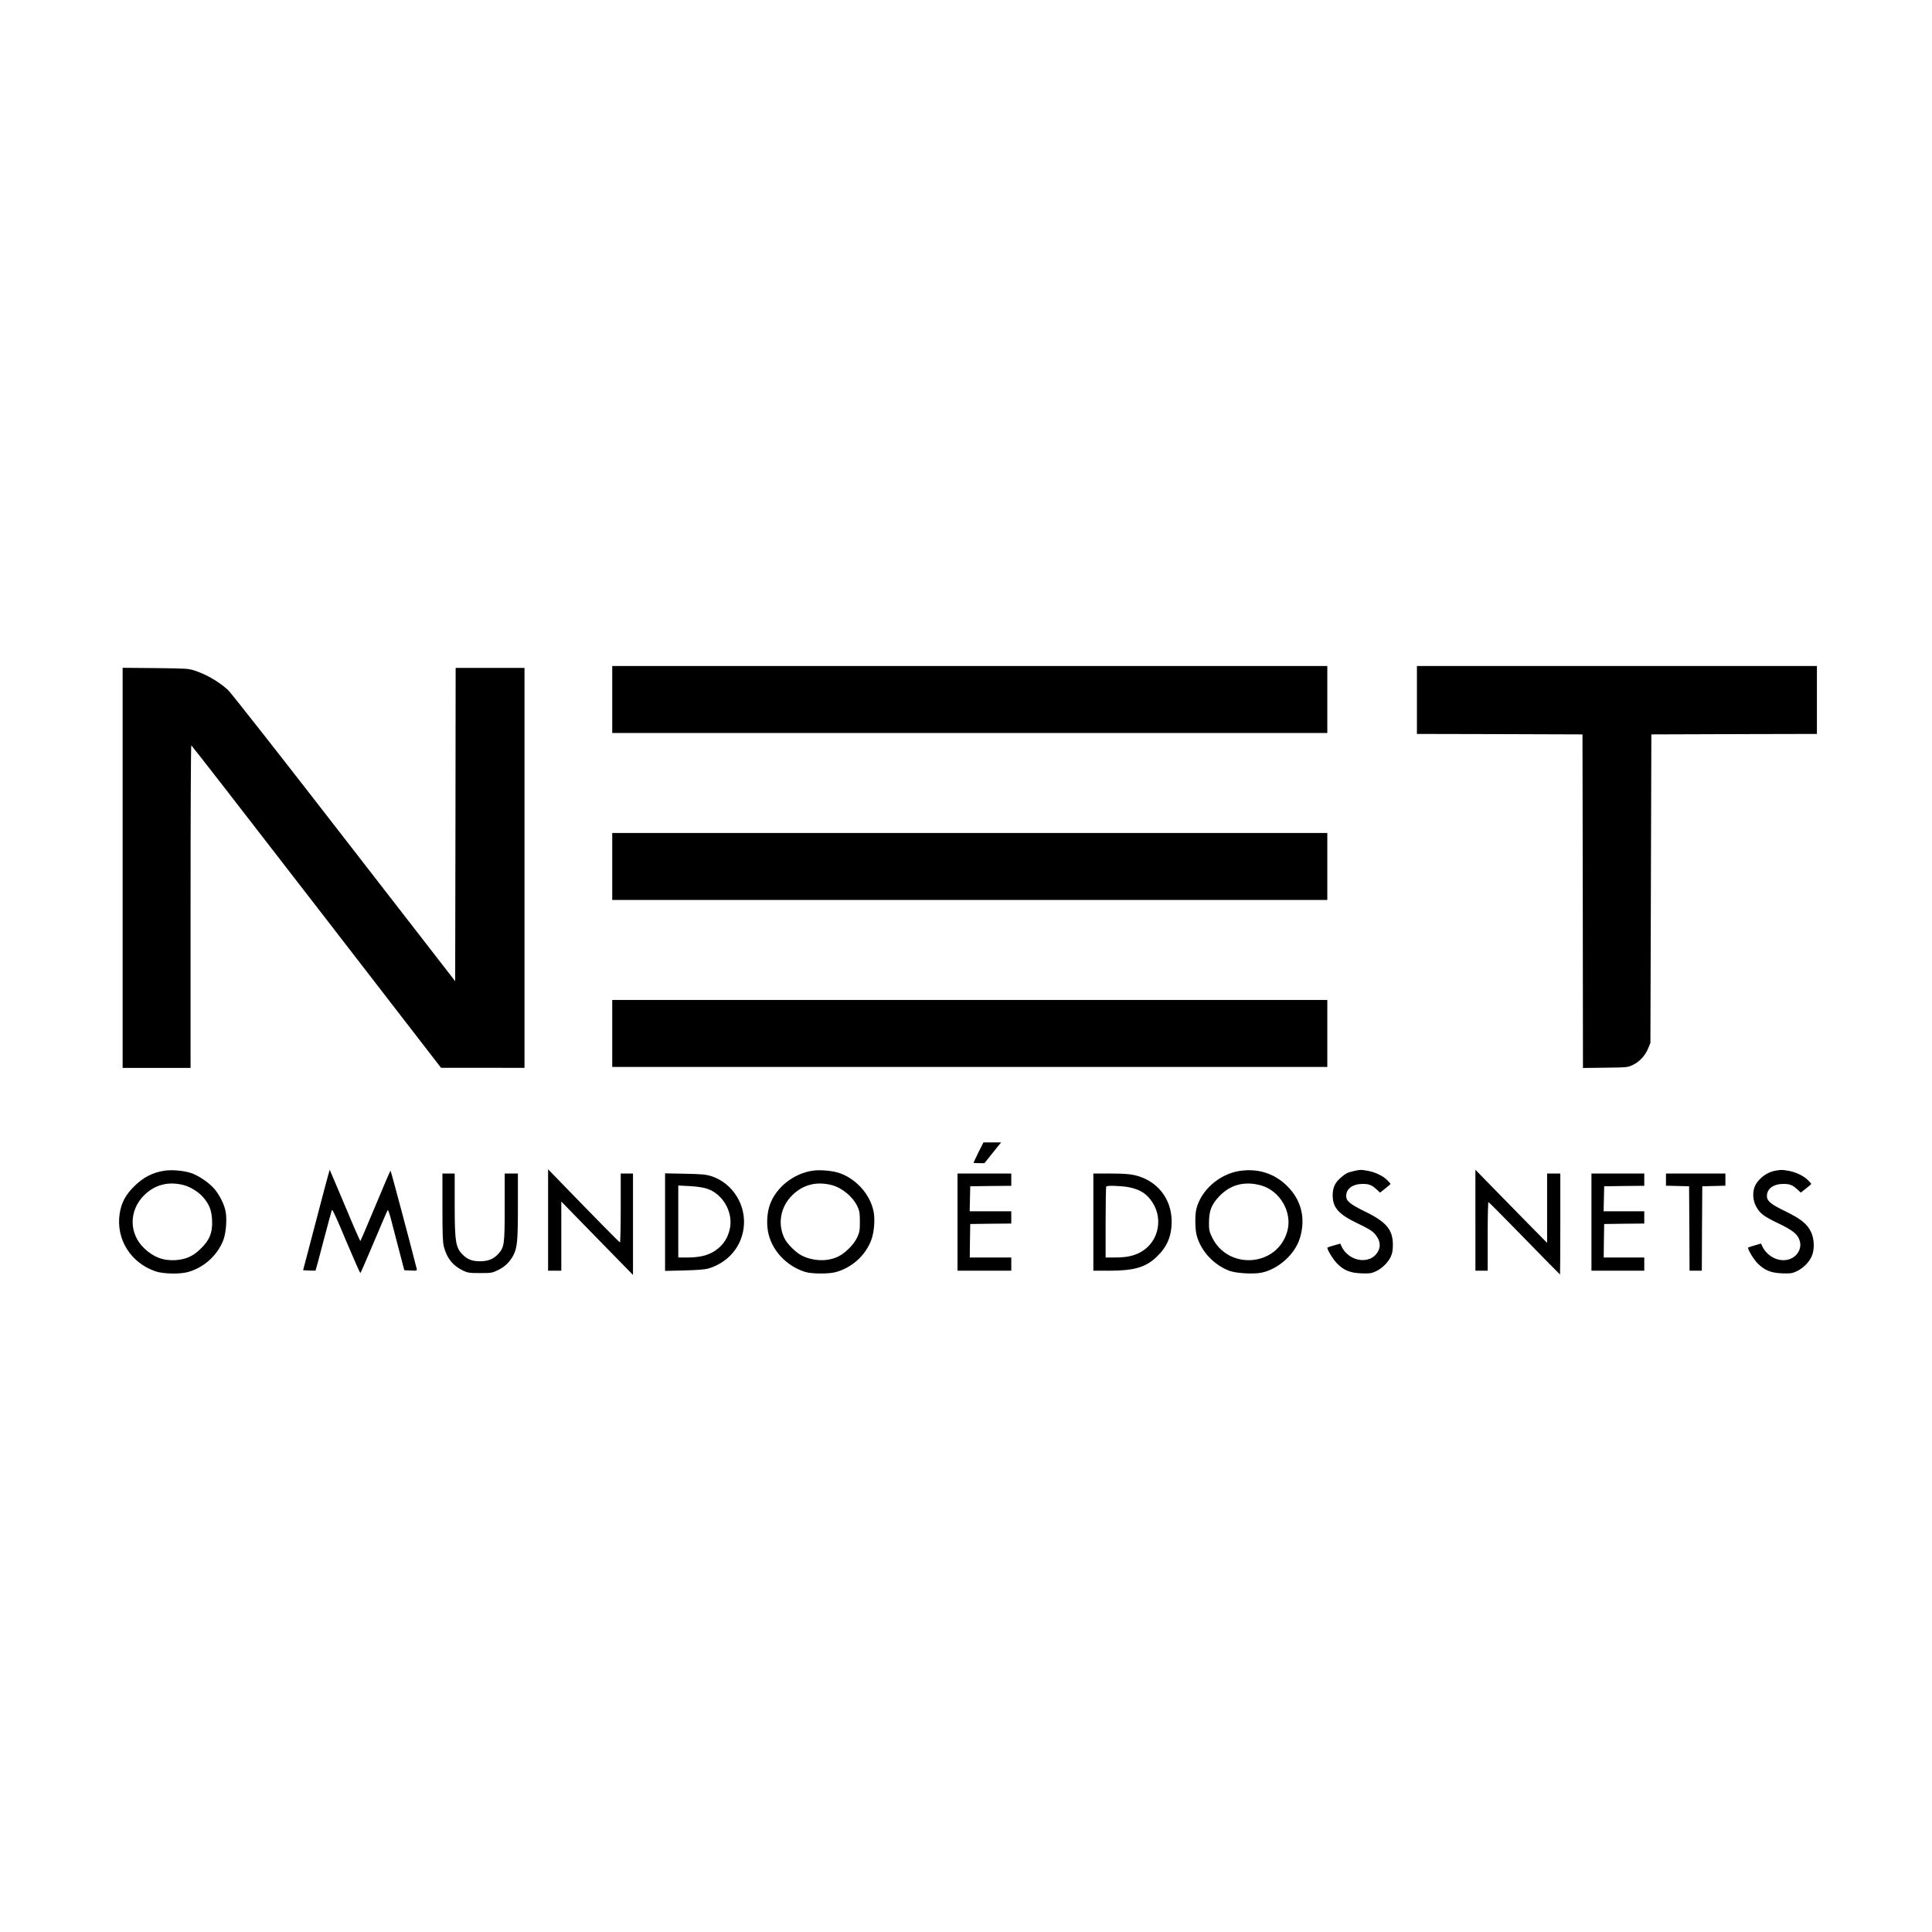 <?xml version="1.0" standalone="no"?>
<!DOCTYPE svg PUBLIC "-//W3C//DTD SVG 20010904//EN"
 "http://www.w3.org/TR/2001/REC-SVG-20010904/DTD/svg10.dtd">
<svg version="1.0" xmlns="http://www.w3.org/2000/svg"
 width="2048pt" height="2048pt" viewBox="0 0 2048 2048"
 preserveAspectRatio="xMidYMid meet">

<g transform="translate(0,2048) scale(0.1,-0.1)"
fill="#000000" stroke="none">
<path d="M6490 13065 l0 -355 3790 0 3790 0 0 355 0 355 -3790 0 -3790 0 0
-355z"/>
<path d="M15020 13060 l0 -360 878 -2 877 -3 3 -1768 2 -1768 238 3 c237 3
237 3 294 31 70 34 130 100 160 176 l23 56 5 1635 5 1635 878 3 877 2 0 360 0
360 -2120 0 -2120 0 0 -360z"/>
<path d="M1300 11281 l0 -2121 360 0 360 0 0 1710 c0 941 3 1710 8 1709 4 0
601 -769 1327 -1709 l1320 -1709 443 0 442 -1 0 2120 0 2120 -365 0 -365 0 -2
-1660 -3 -1661 -1179 1521 c-648 837 -1202 1542 -1230 1567 -101 90 -223 161
-351 204 -67 22 -86 23 -417 27 l-348 3 0 -2120z"/>
<path d="M6490 11295 l0 -355 3790 0 3790 0 0 355 0 355 -3790 0 -3790 0 0
-355z"/>
<path d="M6490 9525 l0 -355 3790 0 3790 0 0 355 0 355 -3790 0 -3790 0 0
-355z"/>
<path d="M10372 8265 c-28 -58 -52 -107 -52 -110 0 -3 26 -5 58 -5 l58 0 54
68 c30 37 69 86 88 110 l34 42 -94 0 -93 0 -53 -105z"/>
<path d="M1750 8071 c-130 -18 -231 -70 -331 -170 -92 -93 -134 -173 -151
-291 -39 -267 118 -517 381 -607 80 -27 253 -31 340 -8 173 46 323 183 382
350 26 74 36 218 20 296 -16 76 -59 163 -114 231 -58 70 -177 151 -260 176
-74 23 -191 33 -267 23z m195 -153 c68 -17 154 -69 202 -122 69 -76 96 -143
101 -247 7 -139 -27 -220 -136 -321 -74 -68 -147 -99 -253 -106 -127 -8 -233
32 -331 126 -162 155 -163 399 -1 561 114 113 256 150 418 109z"/>
<path d="M3441 7883 c-29 -109 -92 -349 -140 -533 l-88 -335 65 -3 c35 -2 66
-2 67 0 2 2 40 143 84 313 45 171 85 318 89 328 5 13 49 -82 151 -327 80 -190
148 -343 151 -341 4 2 69 152 145 332 76 180 141 332 145 336 4 4 19 -38 34
-95 15 -57 53 -202 84 -323 l58 -220 68 -3 c67 -3 68 -2 63 20 -72 283 -273
1038 -277 1038 -4 0 -75 -167 -160 -371 -85 -204 -157 -372 -160 -374 -3 -2
-77 167 -164 376 -88 208 -160 379 -161 379 -1 0 -25 -89 -54 -197z"/>
<path d="M5810 7548 l0 -538 70 0 70 0 0 367 0 366 287 -294 c158 -162 329
-337 380 -389 l93 -95 0 538 0 537 -65 0 -65 0 0 -365 c0 -201 -4 -365 -8
-365 -7 0 -289 287 -689 700 l-73 75 0 -537z"/>
<path d="M8620 8071 c-206 -28 -394 -177 -460 -364 -27 -78 -35 -186 -20 -275
33 -199 195 -375 399 -436 68 -20 245 -21 316 -2 175 46 322 179 382 345 29
79 40 211 24 295 -36 192 -203 370 -393 420 -71 18 -181 26 -248 17z m195
-153 c110 -28 225 -123 273 -225 24 -52 27 -70 27 -163 0 -95 -3 -111 -29
-168 -39 -83 -141 -181 -223 -212 -115 -45 -253 -36 -367 22 -60 31 -153 124
-181 182 -74 154 -42 331 82 455 114 113 257 150 418 109z"/>
<path d="M13150 8069 c-220 -29 -422 -206 -469 -409 -15 -66 -13 -207 4 -275
44 -166 183 -316 350 -377 73 -26 252 -36 337 -19 180 38 354 194 407 365 64
209 17 402 -132 551 -134 134 -304 190 -497 164z m215 -154 c206 -57 338 -289
280 -490 -108 -375 -630 -412 -798 -58 -29 61 -32 77 -31 158 1 121 26 185
106 271 118 126 269 166 443 119z"/>
<path d="M14350 8066 c-66 -14 -89 -27 -142 -74 -58 -52 -81 -104 -81 -182 0
-132 62 -202 267 -300 106 -50 150 -77 178 -108 46 -51 64 -109 48 -158 -58
-175 -316 -157 -401 28 l-11 25 -65 -18 c-36 -10 -68 -21 -71 -23 -11 -11 56
-123 100 -168 72 -74 141 -102 260 -106 87 -3 103 -1 152 21 66 31 131 94 159
156 16 35 22 66 22 126 0 160 -69 243 -301 355 -152 75 -194 109 -194 161 0
78 68 128 172 129 71 0 96 -10 147 -55 l40 -37 56 44 c30 23 55 45 55 48 0 3
-17 22 -37 42 -47 46 -133 86 -210 98 -69 12 -73 12 -143 -4z"/>
<path d="M15640 7545 l0 -535 65 0 65 0 0 366 c0 201 4 364 8 362 5 -1 177
-175 382 -385 205 -211 375 -383 377 -383 1 0 3 241 3 535 l0 535 -70 0 -70 0
0 -367 0 -368 -173 175 c-95 96 -266 271 -380 388 l-207 212 0 -535z"/>
<path d="M18819 8070 c-85 -14 -172 -78 -212 -154 -32 -64 -29 -156 8 -224 41
-76 82 -107 240 -182 153 -73 205 -117 224 -187 21 -77 -24 -158 -104 -189
-109 -41 -243 22 -296 139 l-11 25 -65 -19 c-36 -10 -68 -21 -71 -23 -11 -12
55 -124 100 -169 73 -73 142 -101 260 -105 87 -3 103 -1 152 21 66 31 131 93
159 156 34 71 31 188 -6 263 -42 85 -106 137 -272 218 -153 74 -195 109 -195
161 0 78 68 128 172 129 71 0 96 -10 147 -55 l40 -37 56 44 c30 23 55 45 55
48 0 3 -17 22 -37 42 -47 46 -133 86 -210 98 -64 11 -69 11 -134 0z"/>
<path d="M4690 7682 c0 -289 3 -369 15 -417 32 -123 97 -204 204 -254 51 -24
67 -26 181 -26 121 0 127 1 192 33 70 34 124 87 160 156 41 80 48 152 48 519
l0 347 -70 0 -70 0 0 -353 c0 -404 -4 -429 -71 -502 -47 -51 -107 -75 -188
-75 -79 0 -126 16 -172 57 -89 81 -99 134 -99 550 l0 323 -65 0 -65 0 0 -358z"/>
<path d="M7050 7525 l0 -517 203 5 c133 3 219 10 252 19 205 60 348 220 377
424 35 242 -111 481 -341 556 -57 18 -95 22 -278 26 l-213 4 0 -517z m442 355
c162 -50 275 -236 248 -407 -18 -109 -70 -191 -161 -252 -73 -49 -164 -71
-293 -71 l-96 0 0 382 0 381 118 -6 c75 -4 141 -13 184 -27z"/>
<path d="M10150 7525 l0 -515 285 0 285 0 0 70 0 70 -220 0 -220 0 2 178 3
177 218 3 217 2 0 65 0 65 -220 0 -221 0 3 133 3 132 218 3 217 2 0 65 0 65
-285 0 -285 0 0 -515z"/>
<path d="M11590 7525 l0 -515 164 0 c270 0 391 35 510 150 108 103 156 218
156 371 0 245 -155 438 -397 493 -52 11 -122 16 -252 16 l-181 0 0 -515z m371
371 c121 -22 198 -71 257 -164 122 -192 51 -445 -152 -538 -70 -32 -139 -44
-252 -44 l-94 0 0 373 c0 206 3 377 7 380 11 12 154 7 234 -7z"/>
<path d="M16870 7525 l0 -515 280 0 280 0 0 70 0 70 -215 0 -215 0 2 178 3
177 213 3 212 2 0 65 0 65 -215 0 -216 0 3 133 3 132 213 3 212 2 0 65 0 65
-280 0 -280 0 0 -515z"/>
<path d="M17660 7975 l0 -64 123 -3 122 -3 3 -447 2 -448 65 0 65 0 2 448 3
447 123 3 122 3 0 64 0 65 -315 0 -315 0 0 -65z"/>
</g>
</svg>
